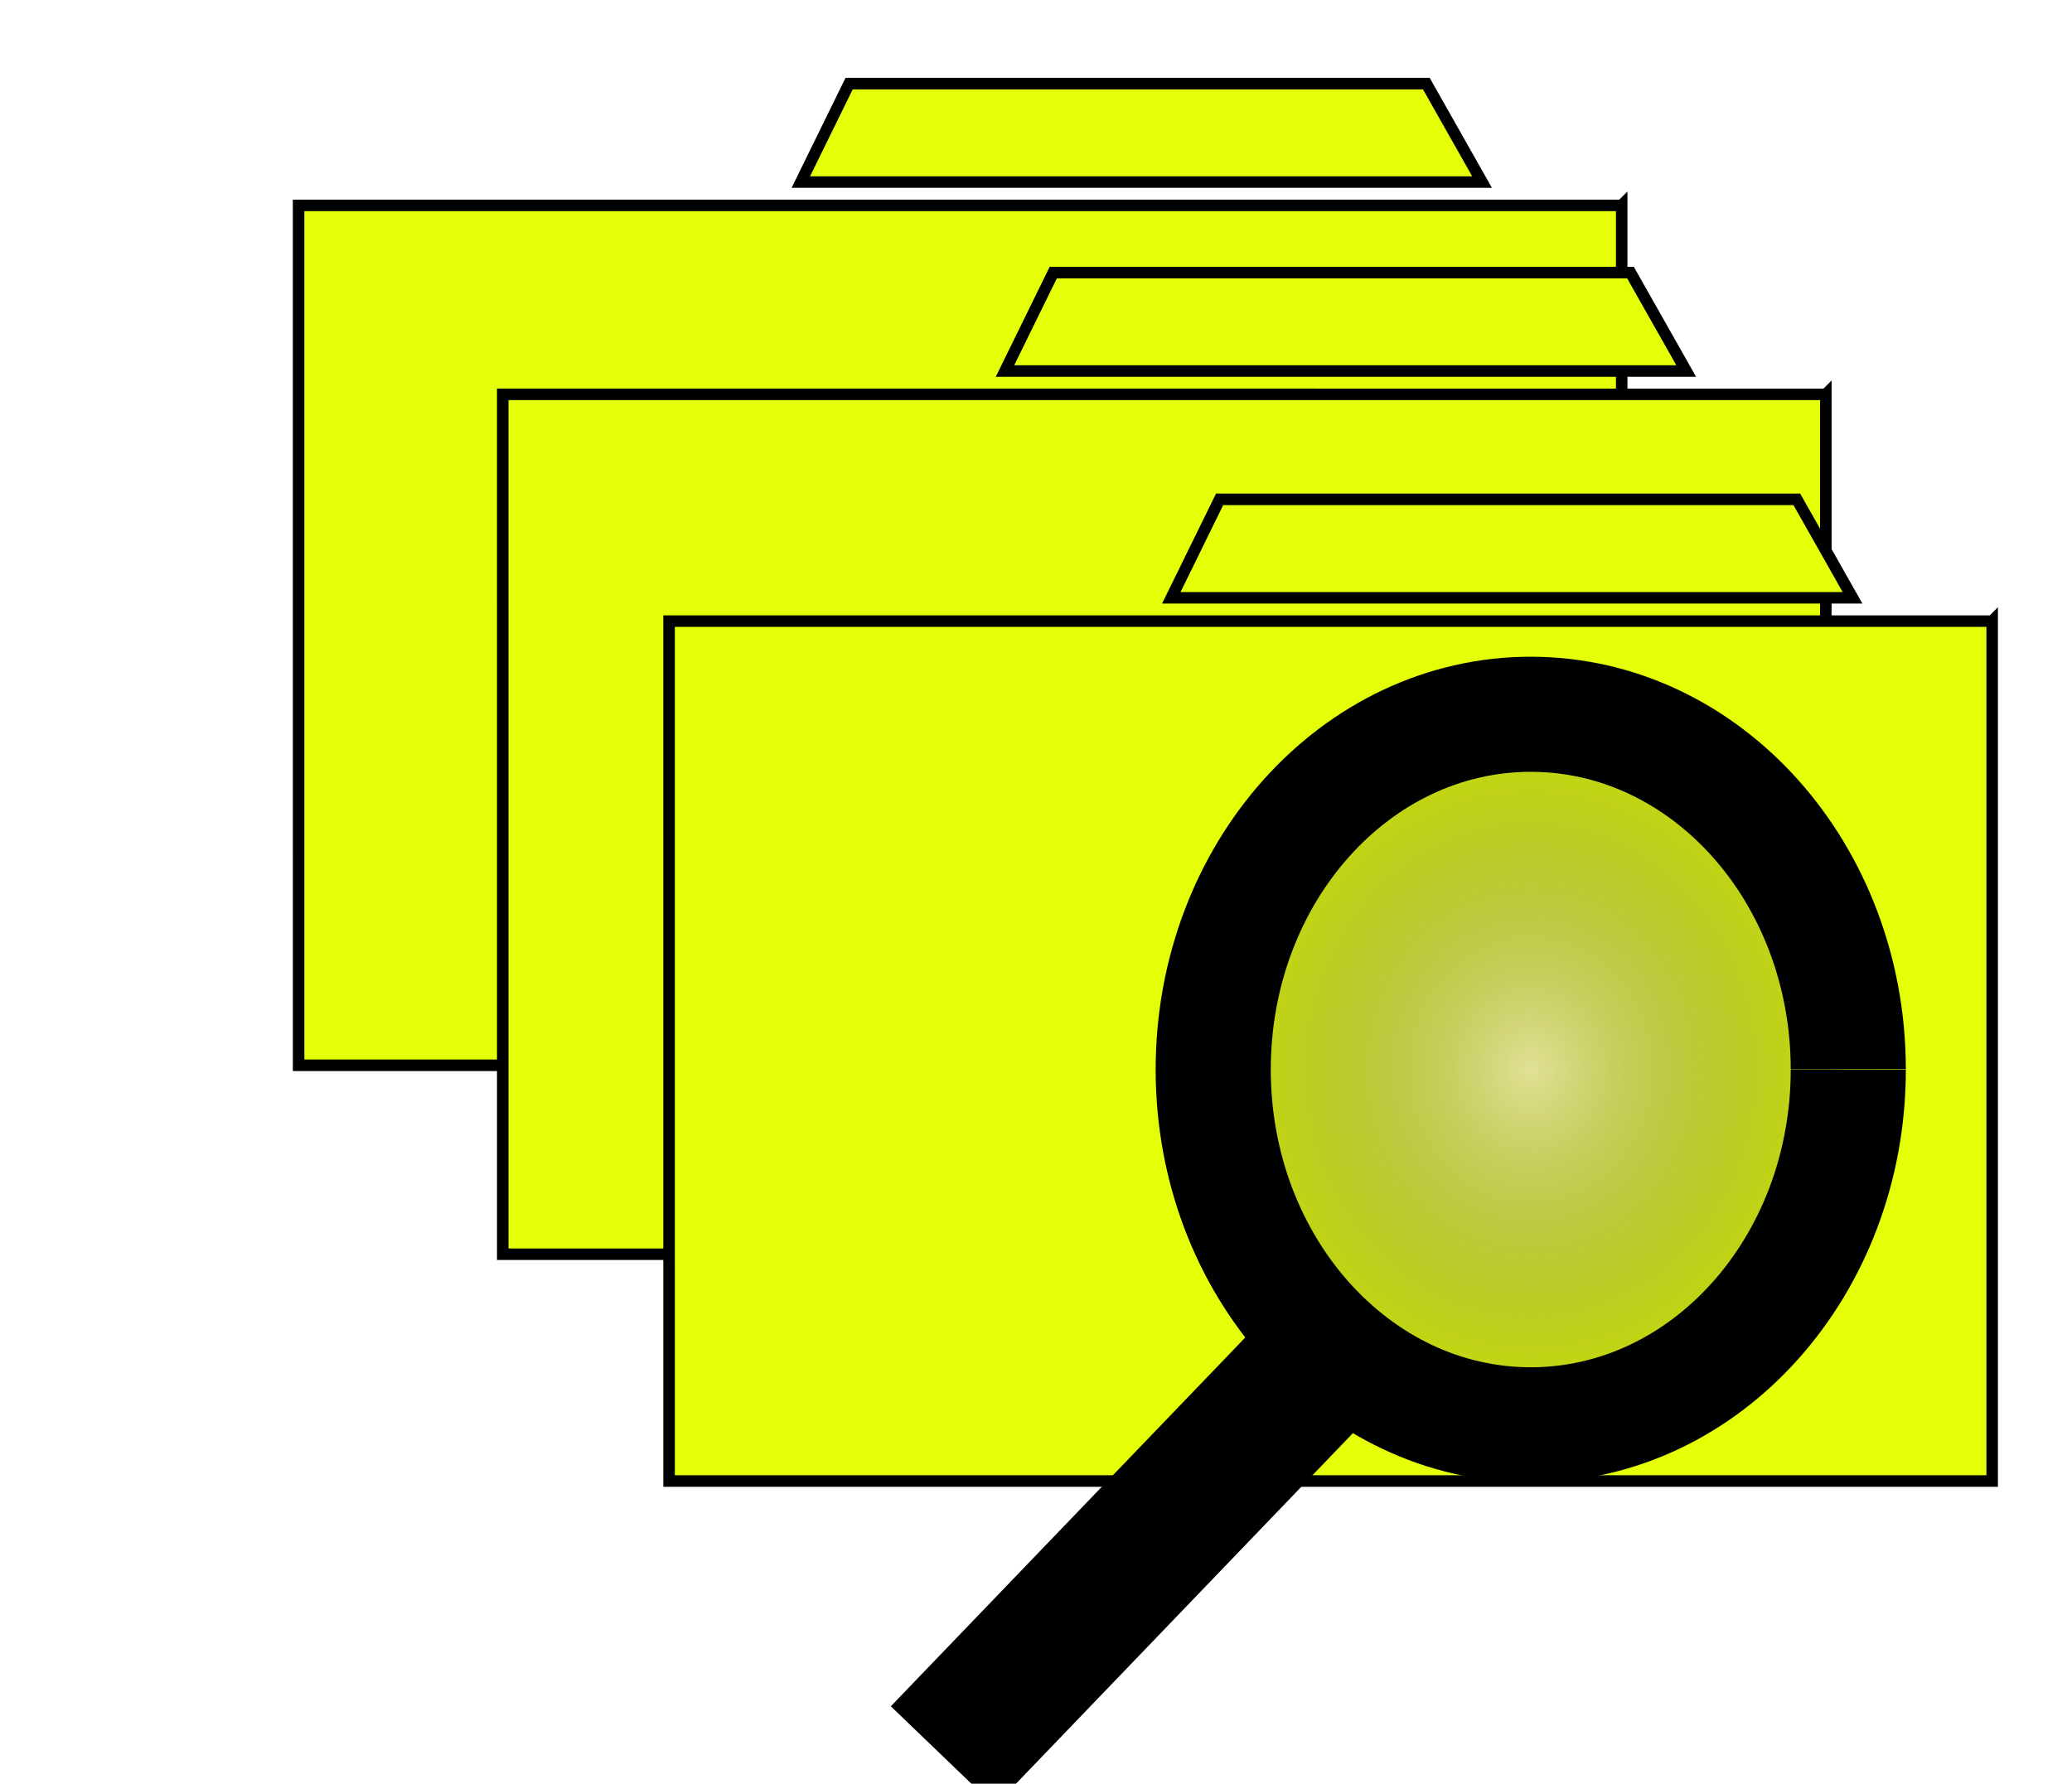 <?xml version="1.0" encoding="UTF-8" standalone="no"?>
<!-- Created with Inkscape (http://www.inkscape.org/) -->

<svg
   xmlns:dc="http://purl.org/dc/elements/1.1/"
   xmlns:cc="http://creativecommons.org/ns#"
   xmlns:rdf="http://www.w3.org/1999/02/22-rdf-syntax-ns#"
   xmlns:svg="http://www.w3.org/2000/svg"
   xmlns="http://www.w3.org/2000/svg"
   xmlns:xlink="http://www.w3.org/1999/xlink"
   xmlns:sodipodi="http://sodipodi.sourceforge.net/DTD/sodipodi-0.dtd"
   xmlns:inkscape="http://www.inkscape.org/namespaces/inkscape"
   id="svg2"
   sodipodi:docname="scanList.svg"
   height="31px"
   sodipodi:version="0.32"
   width="36px"
   version="1.1"
   inkscape:version="0.48.5 r10040">
  <defs
     id="defs8">
    <linearGradient
       id="linearGradient3788">
      <stop
         style="stop-color:#dfd4d4;stop-opacity:0.696;"
         offset="0"
         id="stop3790" />
      <stop
         style="stop-color:#000000;stop-opacity:0;"
         offset="1"
         id="stop3792" />
    </linearGradient>
    <linearGradient
       id="linearGradient3753">
      <stop
         style="stop-color:#dedde8;stop-opacity:1;"
         offset="0"
         id="stop3755" />
      <stop
         style="stop-color:#000000;stop-opacity:0;"
         offset="1"
         id="stop3757" />
    </linearGradient>
    <linearGradient
       inkscape:collect="always"
       xlink:href="#linearGradient3753"
       id="linearGradient3769"
       x1="3.507"
       y1="25.746"
       x2="12.781"
       y2="25.746"
       gradientUnits="userSpaceOnUse" />
    <filter
       inkscape:collect="always"
       id="filter3815">
      <feGaussianBlur
         inkscape:collect="always"
         stdDeviation="0.069"
         id="feGaussianBlur3817" />
    </filter>
    <filter
       inkscape:collect="always"
       id="filter3784">
      <feGaussianBlur
         inkscape:collect="always"
         stdDeviation="0.1"
         id="feGaussianBlur3786" />
    </filter>
    <radialGradient
       inkscape:collect="always"
       xlink:href="#linearGradient3788"
       id="radialGradient3794"
       cx="13.792"
       cy="20.623"
       fx="13.792"
       fy="20.623"
       r="6.924"
       gradientTransform="matrix(1,0,0,1.095,0,-1.956)"
       gradientUnits="userSpaceOnUse" />
    <filter
       color-interpolation-filters="sRGB"
       inkscape:collect="always"
       id="filter3784-4">
      <feGaussianBlur
         inkscape:collect="always"
         stdDeviation="0.1"
         id="feGaussianBlur3786-8" />
    </filter>
    <filter
       color-interpolation-filters="sRGB"
       inkscape:collect="always"
       id="filter3784-3">
      <feGaussianBlur
         inkscape:collect="always"
         stdDeviation="0.1"
         id="feGaussianBlur3786-6" />
    </filter>
    <radialGradient
       inkscape:collect="always"
       xlink:href="#linearGradient3788"
       id="radialGradient3055"
       gradientUnits="userSpaceOnUse"
       gradientTransform="matrix(1,0,0,1.095,0,-1.956)"
       cx="13.792"
       cy="20.623"
       fx="13.792"
       fy="20.623"
       r="6.924" />
    <linearGradient
       inkscape:collect="always"
       xlink:href="#linearGradient3753"
       id="linearGradient3057"
       gradientUnits="userSpaceOnUse"
       x1="3.507"
       y1="25.746"
       x2="12.781"
       y2="25.746" />
    <radialGradient
       inkscape:collect="always"
       xlink:href="#linearGradient3788-3"
       id="radialGradient3055-6"
       gradientUnits="userSpaceOnUse"
       gradientTransform="matrix(1,0,0,1.095,0,-1.956)"
       cx="13.792"
       cy="20.623"
       fx="13.792"
       fy="20.623"
       r="6.924" />
    <linearGradient
       id="linearGradient3788-3">
      <stop
         style="stop-color:#dfd4d4;stop-opacity:0.696;"
         offset="0"
         id="stop3790-7" />
      <stop
         style="stop-color:#000000;stop-opacity:0;"
         offset="1"
         id="stop3792-2" />
    </linearGradient>
    <linearGradient
       inkscape:collect="always"
       xlink:href="#linearGradient3753-2"
       id="linearGradient3057-7"
       gradientUnits="userSpaceOnUse"
       x1="3.507"
       y1="25.746"
       x2="12.781"
       y2="25.746" />
    <linearGradient
       id="linearGradient3753-2">
      <stop
         style="stop-color:#dedde8;stop-opacity:1;"
         offset="0"
         id="stop3755-0" />
      <stop
         style="stop-color:#000000;stop-opacity:0;"
         offset="1"
         id="stop3757-7" />
    </linearGradient>
    <filter
       color-interpolation-filters="sRGB"
       inkscape:collect="always"
       id="filter3815-6">
      <feGaussianBlur
         inkscape:collect="always"
         stdDeviation="0.069"
         id="feGaussianBlur3817-0" />
    </filter>
    <linearGradient
       y2="25.746"
       x2="12.781"
       y1="25.746"
       x1="3.507"
       gradientUnits="userSpaceOnUse"
       id="linearGradient3082"
       xlink:href="#linearGradient3753-2"
       inkscape:collect="always" />
  </defs>
  <sodipodi:namedview
     id="base"
     bordercolor="#666666"
     pagecolor="#ffffff"
     borderopacity="1.0"
     showguides="true"
     showgrid="false"
     inkscape:zoom="7.6129032"
     inkscape:cx="8.2854843"
     inkscape:cy="20.462548"
     inkscape:window-width="1920"
     inkscape:window-height="1098"
     inkscape:window-x="0"
     inkscape:window-y="31"
     inkscape:window-maximized="1"
     inkscape:current-layer="layer1" />
  <g
     id="layer1">
    <path
       style="fill:#e4ff07;fill-opacity:1;stroke:#000000;stroke-width:0.2;stroke-miterlimit:4;stroke-opacity:1;stroke-dasharray:none;filter:url(#filter3784)"
       inkscape:connector-curvature="0"
       id="rect1363"
       d="m 24.782,1.453 0.968,1.711 h -11.836 l 0.839,-1.711 h 10.029 z m 3.394,2.116 V 18.513 H 5.188 l -2e-4,-14.944 22.988,2e-4 z"
       sodipodi:nodetypes="cccccccccc" />
    <path
       style="fill:#e4ff07;fill-opacity:1;stroke:#000000;stroke-width:0.2;stroke-miterlimit:4;stroke-opacity:1;stroke-dasharray:none;filter:url(#filter3784-4)"
       inkscape:connector-curvature="0"
       id="rect1363-5"
       d="m 28.329,4.737 0.968,1.711 h -11.836 l 0.839,-1.711 h 10.029 z m 3.394,2.116 V 21.797 H 8.735 l -2e-4,-14.944 22.988,2e-4 z"
       sodipodi:nodetypes="cccccccccc" />
    <path
       style="fill:#e4ff07;fill-opacity:1;stroke:#000000;stroke-width:0.2;stroke-miterlimit:4;stroke-opacity:1;stroke-dasharray:none;filter:url(#filter3784-3)"
       inkscape:connector-curvature="0"
       id="rect1363-59"
       d="m 31.219,8.678 0.968,1.711 h -11.836 l 0.839,-1.711 h 10.029 z m 3.394,2.116 V 25.738 H 11.625 l -2e-4,-14.944 22.988,2e-4 z"
       sodipodi:nodetypes="cccccccccc" />
    <g
       id="g3051"
       transform="translate(11.622,1.248)">
      <path
         sodipodi:open="true"
         transform="translate(1.182,-3.284)"
         sodipodi:end="6.2818533"
         sodipodi:start="0"
         d="m 19.309,20.623 c 0,3.41 -2.47,6.174 -5.517,6.174 -3.047,0 -5.517,-2.764 -5.517,-6.174 0,-3.41 2.47,-6.174 5.517,-6.174 3.044,0 5.513,2.759 5.517,6.166"
         sodipodi:ry="6.1737289"
         sodipodi:rx="5.5169492"
         sodipodi:cy="20.622881"
         sodipodi:cx="13.792373"
         id="path3005"
         style="fill:url(#radialGradient3055-6);fill-opacity:1;fill-rule:nonzero;stroke:#000000;stroke-width:2;stroke-miterlimit:4;stroke-opacity:1;stroke-dasharray:none"
         sodipodi:type="arc" />
      <path
         inkscape:connector-curvature="0"
         id="path3775"
         d="M 11.531,22.221 4.757,29.271 z"
         style="fill:url(#linearGradient3082);fill-opacity:1;stroke:#000000;stroke-width:2.5;stroke-linecap:butt;stroke-linejoin:miter;stroke-miterlimit:4;stroke-opacity:1;stroke-dasharray:none;filter:url(#filter3815-6)" />
    </g>
  </g>
</svg>
